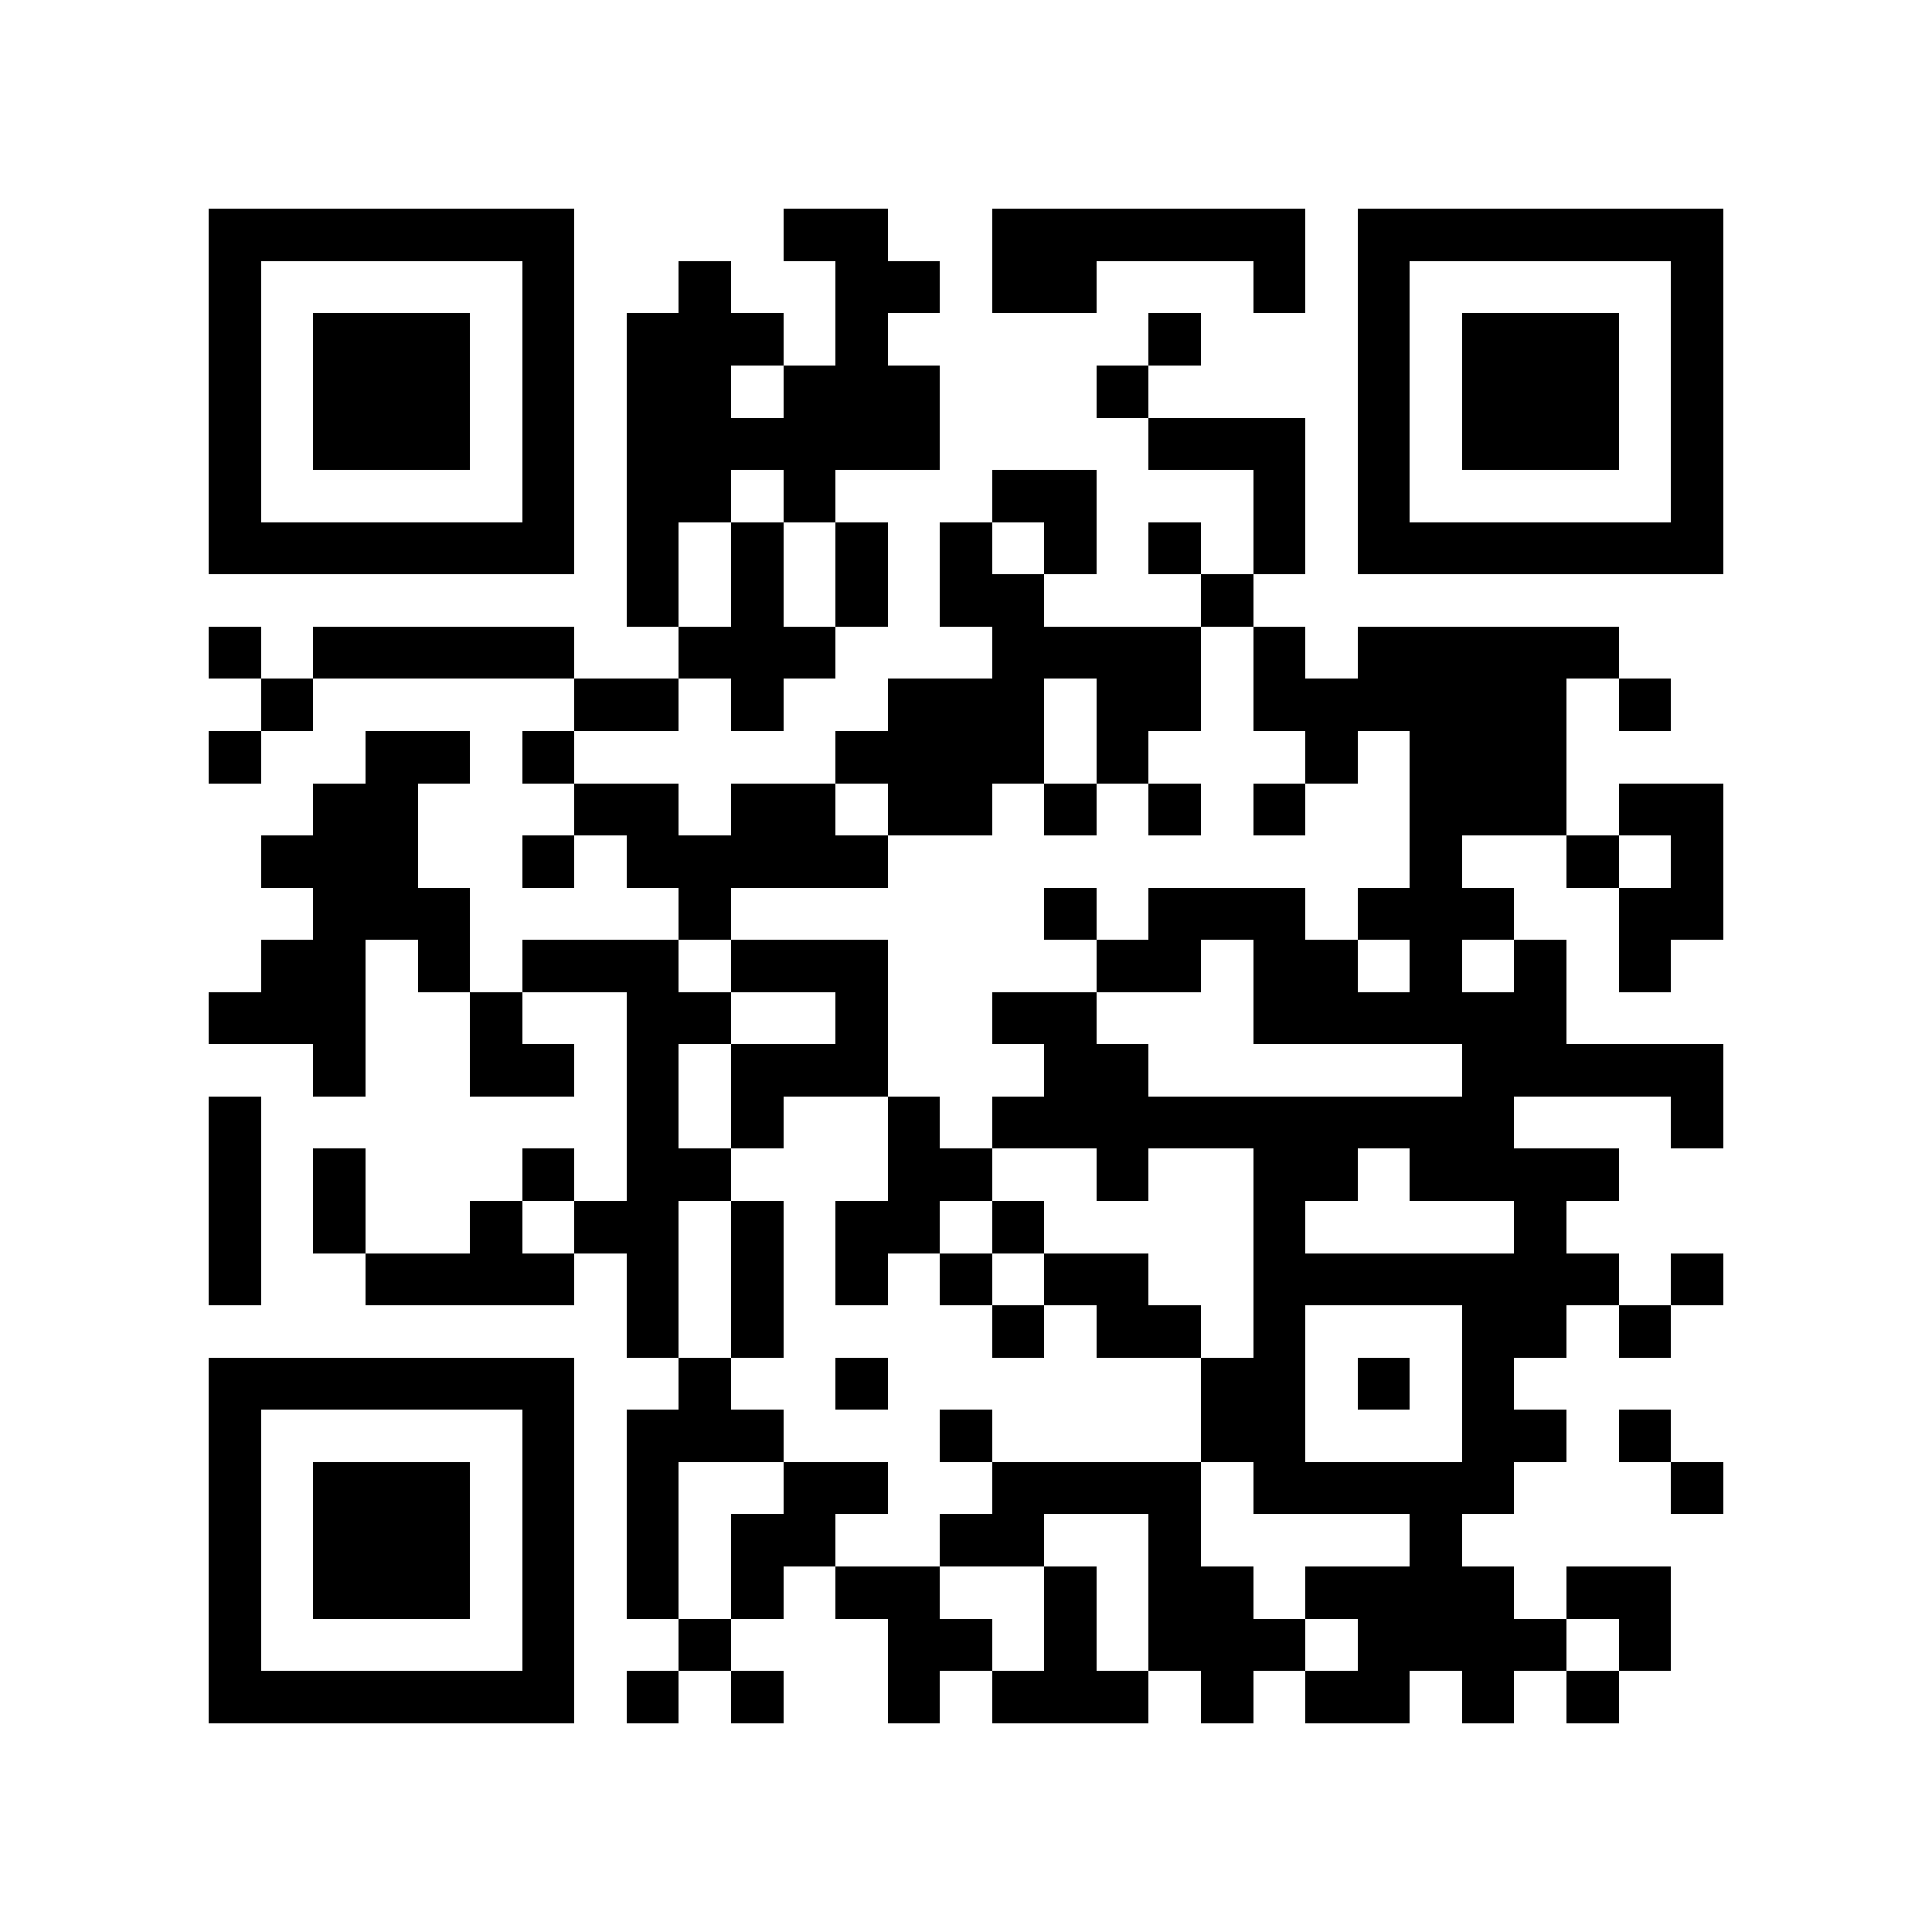 <?xml version="1.0" encoding="utf-8"?><!DOCTYPE svg PUBLIC "-//W3C//DTD SVG 1.1//EN" "http://www.w3.org/Graphics/SVG/1.1/DTD/svg11.dtd"><svg xmlns="http://www.w3.org/2000/svg" viewBox="0 0 37 37" shape-rendering="crispEdges"><path fill="#ffffff" d="M0 0h37v37H0z"/><path stroke="#000000" d="M4 4.5h7m4 0h2m2 0h6m1 0h7M4 5.5h1m5 0h1m2 0h1m2 0h2m1 0h2m3 0h1m1 0h1m5 0h1M4 6.5h1m1 0h3m1 0h1m1 0h3m1 0h1m5 0h1m3 0h1m1 0h3m1 0h1M4 7.5h1m1 0h3m1 0h1m1 0h2m1 0h3m3 0h1m4 0h1m1 0h3m1 0h1M4 8.5h1m1 0h3m1 0h1m1 0h6m4 0h3m1 0h1m1 0h3m1 0h1M4 9.5h1m5 0h1m1 0h2m1 0h1m3 0h2m3 0h1m1 0h1m5 0h1M4 10.5h7m1 0h1m1 0h1m1 0h1m1 0h1m1 0h1m1 0h1m1 0h1m1 0h7M12 11.5h1m1 0h1m1 0h1m1 0h2m3 0h1M4 12.5h1m1 0h5m2 0h3m3 0h4m1 0h1m1 0h5M5 13.5h1m5 0h2m1 0h1m2 0h3m1 0h2m1 0h6m1 0h1M4 14.5h1m2 0h2m1 0h1m5 0h4m1 0h1m3 0h1m1 0h3M6 15.5h2m3 0h2m1 0h2m1 0h2m1 0h1m1 0h1m1 0h1m2 0h3m1 0h2M5 16.5h3m2 0h1m1 0h5m10 0h1m2 0h1m1 0h1M6 17.5h3m4 0h1m6 0h1m1 0h3m1 0h3m2 0h2M5 18.5h2m1 0h1m1 0h3m1 0h3m4 0h2m1 0h2m1 0h1m1 0h1m1 0h1M4 19.5h3m2 0h1m2 0h2m2 0h1m2 0h2m3 0h6M6 20.5h1m2 0h2m1 0h1m1 0h3m3 0h2m6 0h5M4 21.5h1m7 0h1m1 0h1m2 0h1m1 0h10m3 0h1M4 22.5h1m1 0h1m3 0h1m1 0h2m3 0h2m2 0h1m2 0h2m1 0h4M4 23.5h1m1 0h1m2 0h1m1 0h2m1 0h1m1 0h2m1 0h1m4 0h1m4 0h1M4 24.5h1m2 0h4m1 0h1m1 0h1m1 0h1m1 0h1m1 0h2m2 0h7m1 0h1M12 25.5h1m1 0h1m4 0h1m1 0h2m1 0h1m3 0h2m1 0h1M4 26.5h7m2 0h1m2 0h1m6 0h2m1 0h1m1 0h1M4 27.5h1m5 0h1m1 0h3m3 0h1m4 0h2m3 0h2m1 0h1M4 28.5h1m1 0h3m1 0h1m1 0h1m2 0h2m2 0h4m1 0h5m3 0h1M4 29.5h1m1 0h3m1 0h1m1 0h1m1 0h2m2 0h2m2 0h1m4 0h1M4 30.5h1m1 0h3m1 0h1m1 0h1m1 0h1m1 0h2m2 0h1m1 0h2m1 0h4m1 0h2M4 31.5h1m5 0h1m2 0h1m3 0h2m1 0h1m1 0h3m1 0h4m1 0h1M4 32.5h7m1 0h1m1 0h1m2 0h1m1 0h3m1 0h1m1 0h2m1 0h1m1 0h1"/></svg>
